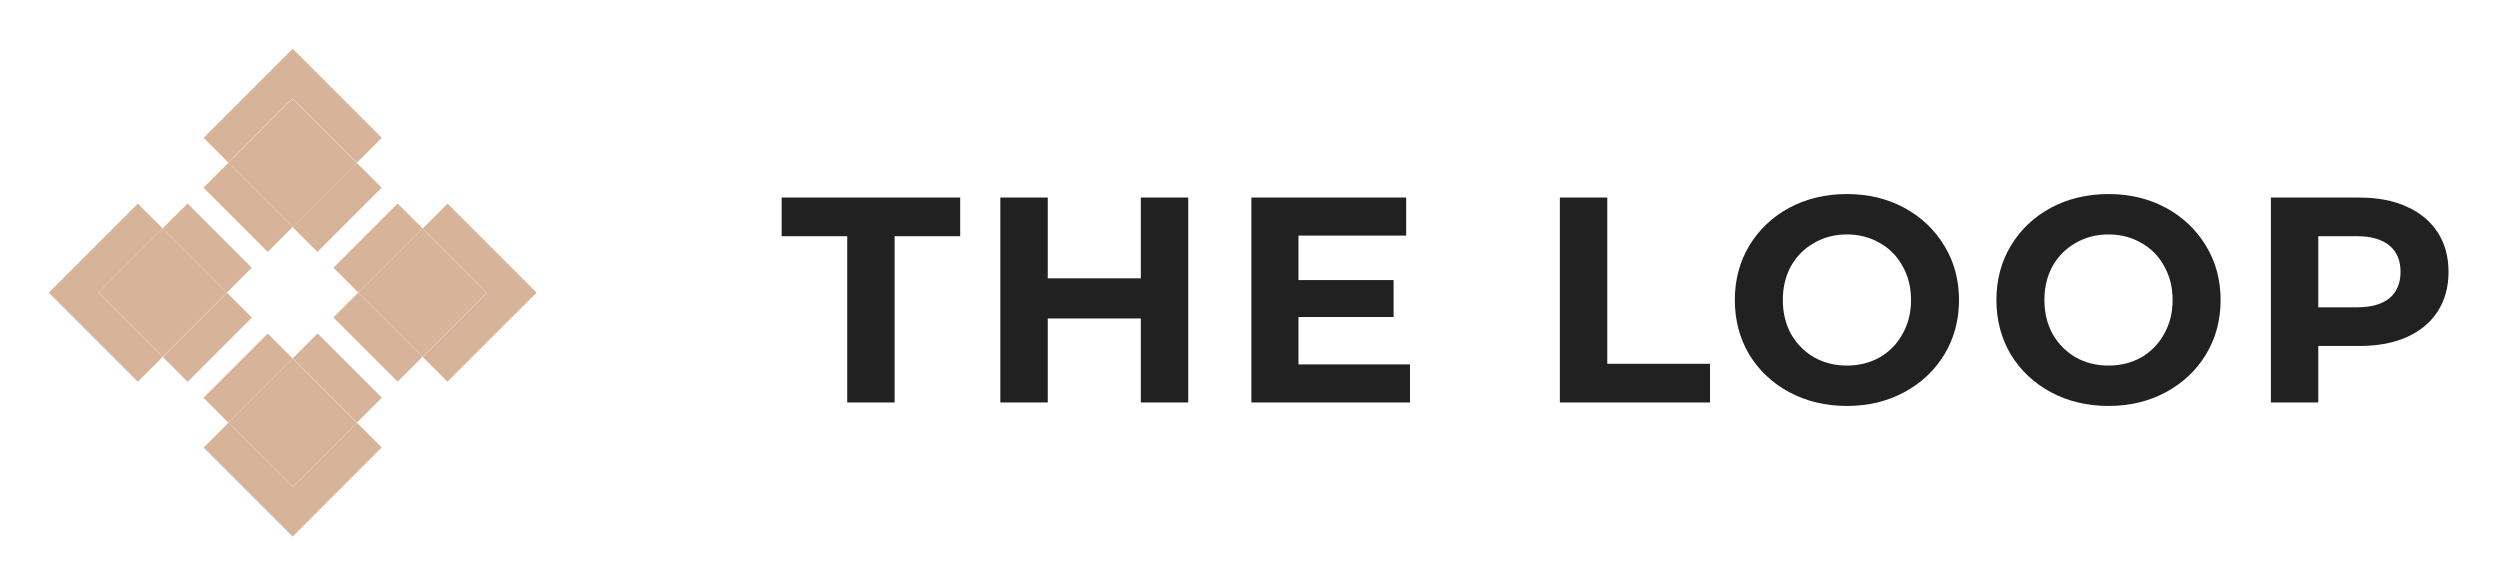 <svg width="205" height="48" viewBox="0 0 205 48" fill="none" xmlns="http://www.w3.org/2000/svg">
<g filter="url(#filter0_d_4_60)">
<g clip-path="url(#clip0_4_60)">
<path d="M13.339 14.723L8.072 19.99L13.339 25.257L18.605 19.99L13.339 14.723Z" fill="#D7B399"/>
<path d="M23.994 4.085L18.728 9.352L23.994 14.619L29.261 9.352L23.994 4.085Z" fill="#D7B399"/>
<path d="M23.991 25.394L18.725 30.66L23.991 35.927L29.258 30.66L23.991 25.394Z" fill="#D7B399"/>
<path d="M34.647 14.727L29.38 19.993L34.647 25.26L39.914 19.993L34.647 14.727Z" fill="#D7B399"/>
<path d="M32.61 12.687L27.344 17.953L29.383 19.992L34.649 14.726L32.61 12.687Z" fill="#D7B399"/>
<path d="M21.955 23.353L16.688 28.62L18.727 30.659L23.994 25.392L21.955 23.353Z" fill="#D7B399"/>
<path d="M29.259 9.353L23.992 14.62L26.031 16.659L31.298 11.392L29.259 9.353Z" fill="#D7B399"/>
<path d="M18.618 20.005L13.351 25.272L15.39 27.311L20.657 22.044L18.618 20.005Z" fill="#D7B399"/>
<path d="M15.379 12.686L13.34 14.726L18.606 19.992L20.645 17.953L15.379 12.686Z" fill="#D7B399"/>
<path d="M18.727 9.35L16.688 11.389L21.954 16.655L23.994 14.616L18.727 9.35Z" fill="#D7B399"/>
<path d="M29.38 19.991L27.34 22.03L32.607 27.296L34.646 25.257L29.38 19.991Z" fill="#D7B399"/>
<path d="M26.046 23.342L24.007 25.381L29.273 30.648L31.313 28.609L26.046 23.342Z" fill="#D7B399"/>
<path d="M31.303 32.697L29.27 30.664L24 35.934L18.73 30.664L16.697 32.697L24 40L31.303 32.697Z" fill="#D7B399"/>
<path d="M13.336 14.73L11.303 12.697L4 20L11.303 27.303L13.336 25.27L8.066 20L13.336 14.73Z" fill="#D7B399"/>
<path d="M36.697 12.697L34.664 14.73L39.934 20L34.664 25.27L36.697 27.303L44 20L36.697 12.697Z" fill="#D7B399"/>
<path d="M29.27 9.336L31.303 7.303L24 0L16.697 7.303L18.73 9.336L24 4.066L29.27 9.336Z" fill="#D7B399"/>
</g>
<path d="M69.472 15.368H64.096V12.2H78.736V15.368H73.36V29H69.472V15.368ZM97.436 12.2V29H93.548V22.112H85.916V29H82.028V12.2H85.916V18.824H93.548V12.2H97.436ZM115.619 25.88V29H102.611V12.2H115.307V15.32H106.475V18.968H114.275V21.992H106.475V25.88H115.619ZM127.909 12.2H131.797V25.832H140.221V29H127.909V12.2ZM151.448 29.288C149.704 29.288 148.128 28.912 146.72 28.16C145.328 27.408 144.232 26.376 143.432 25.064C142.648 23.736 142.256 22.248 142.256 20.6C142.256 18.952 142.648 17.472 143.432 16.16C144.232 14.832 145.328 13.792 146.72 13.04C148.128 12.288 149.704 11.912 151.448 11.912C153.192 11.912 154.76 12.288 156.152 13.04C157.544 13.792 158.64 14.832 159.44 16.16C160.24 17.472 160.64 18.952 160.64 20.6C160.64 22.248 160.24 23.736 159.44 25.064C158.64 26.376 157.544 27.408 156.152 28.16C154.76 28.912 153.192 29.288 151.448 29.288ZM151.448 25.976C152.44 25.976 153.336 25.752 154.136 25.304C154.936 24.84 155.56 24.2 156.008 23.384C156.472 22.568 156.704 21.64 156.704 20.6C156.704 19.56 156.472 18.632 156.008 17.816C155.56 17 154.936 16.368 154.136 15.92C153.336 15.456 152.44 15.224 151.448 15.224C150.456 15.224 149.56 15.456 148.76 15.92C147.96 16.368 147.328 17 146.864 17.816C146.416 18.632 146.192 19.56 146.192 20.6C146.192 21.64 146.416 22.568 146.864 23.384C147.328 24.2 147.96 24.84 148.76 25.304C149.56 25.752 150.456 25.976 151.448 25.976ZM172.898 29.288C171.154 29.288 169.578 28.912 168.17 28.16C166.778 27.408 165.682 26.376 164.882 25.064C164.098 23.736 163.706 22.248 163.706 20.6C163.706 18.952 164.098 17.472 164.882 16.16C165.682 14.832 166.778 13.792 168.17 13.04C169.578 12.288 171.154 11.912 172.898 11.912C174.642 11.912 176.21 12.288 177.602 13.04C178.994 13.792 180.09 14.832 180.89 16.16C181.69 17.472 182.09 18.952 182.09 20.6C182.09 22.248 181.69 23.736 180.89 25.064C180.09 26.376 178.994 27.408 177.602 28.16C176.21 28.912 174.642 29.288 172.898 29.288ZM172.898 25.976C173.89 25.976 174.786 25.752 175.586 25.304C176.386 24.84 177.01 24.2 177.458 23.384C177.922 22.568 178.154 21.64 178.154 20.6C178.154 19.56 177.922 18.632 177.458 17.816C177.01 17 176.386 16.368 175.586 15.92C174.786 15.456 173.89 15.224 172.898 15.224C171.906 15.224 171.01 15.456 170.21 15.92C169.41 16.368 168.778 17 168.314 17.816C167.866 18.632 167.642 19.56 167.642 20.6C167.642 21.64 167.866 22.568 168.314 23.384C168.778 24.2 169.41 24.84 170.21 25.304C171.01 25.752 171.906 25.976 172.898 25.976ZM193.484 12.2C194.972 12.2 196.26 12.448 197.348 12.944C198.452 13.44 199.3 14.144 199.892 15.056C200.484 15.968 200.78 17.048 200.78 18.296C200.78 19.528 200.484 20.608 199.892 21.536C199.3 22.448 198.452 23.152 197.348 23.648C196.26 24.128 194.972 24.368 193.484 24.368H190.1V29H186.212V12.2H193.484ZM193.268 21.2C194.436 21.2 195.324 20.952 195.932 20.456C196.54 19.944 196.844 19.224 196.844 18.296C196.844 17.352 196.54 16.632 195.932 16.136C195.324 15.624 194.436 15.368 193.268 15.368H190.1V21.2H193.268Z" fill="#212121"/>
</g>
<defs>
<filter id="filter0_d_4_60" x="0" y="0" width="204.78" height="48" filterUnits="userSpaceOnUse" color-interpolation-filters="sRGB">
<feFlood flood-opacity="0" result="BackgroundImageFix"/>
<feColorMatrix in="SourceAlpha" type="matrix" values="0 0 0 0 0 0 0 0 0 0 0 0 0 0 0 0 0 0 127 0" result="hardAlpha"/>
<feOffset dy="4"/>
<feGaussianBlur stdDeviation="2"/>
<feComposite in2="hardAlpha" operator="out"/>
<feColorMatrix type="matrix" values="0 0 0 0 0 0 0 0 0 0 0 0 0 0 0 0 0 0 0.25 0"/>
<feBlend mode="normal" in2="BackgroundImageFix" result="effect1_dropShadow_4_60"/>
<feBlend mode="normal" in="SourceGraphic" in2="effect1_dropShadow_4_60" result="shape"/>
</filter>
<clipPath id="clip0_4_60">
<rect width="40" height="40" fill="white" transform="translate(4)"/>
</clipPath>
</defs>
</svg>
